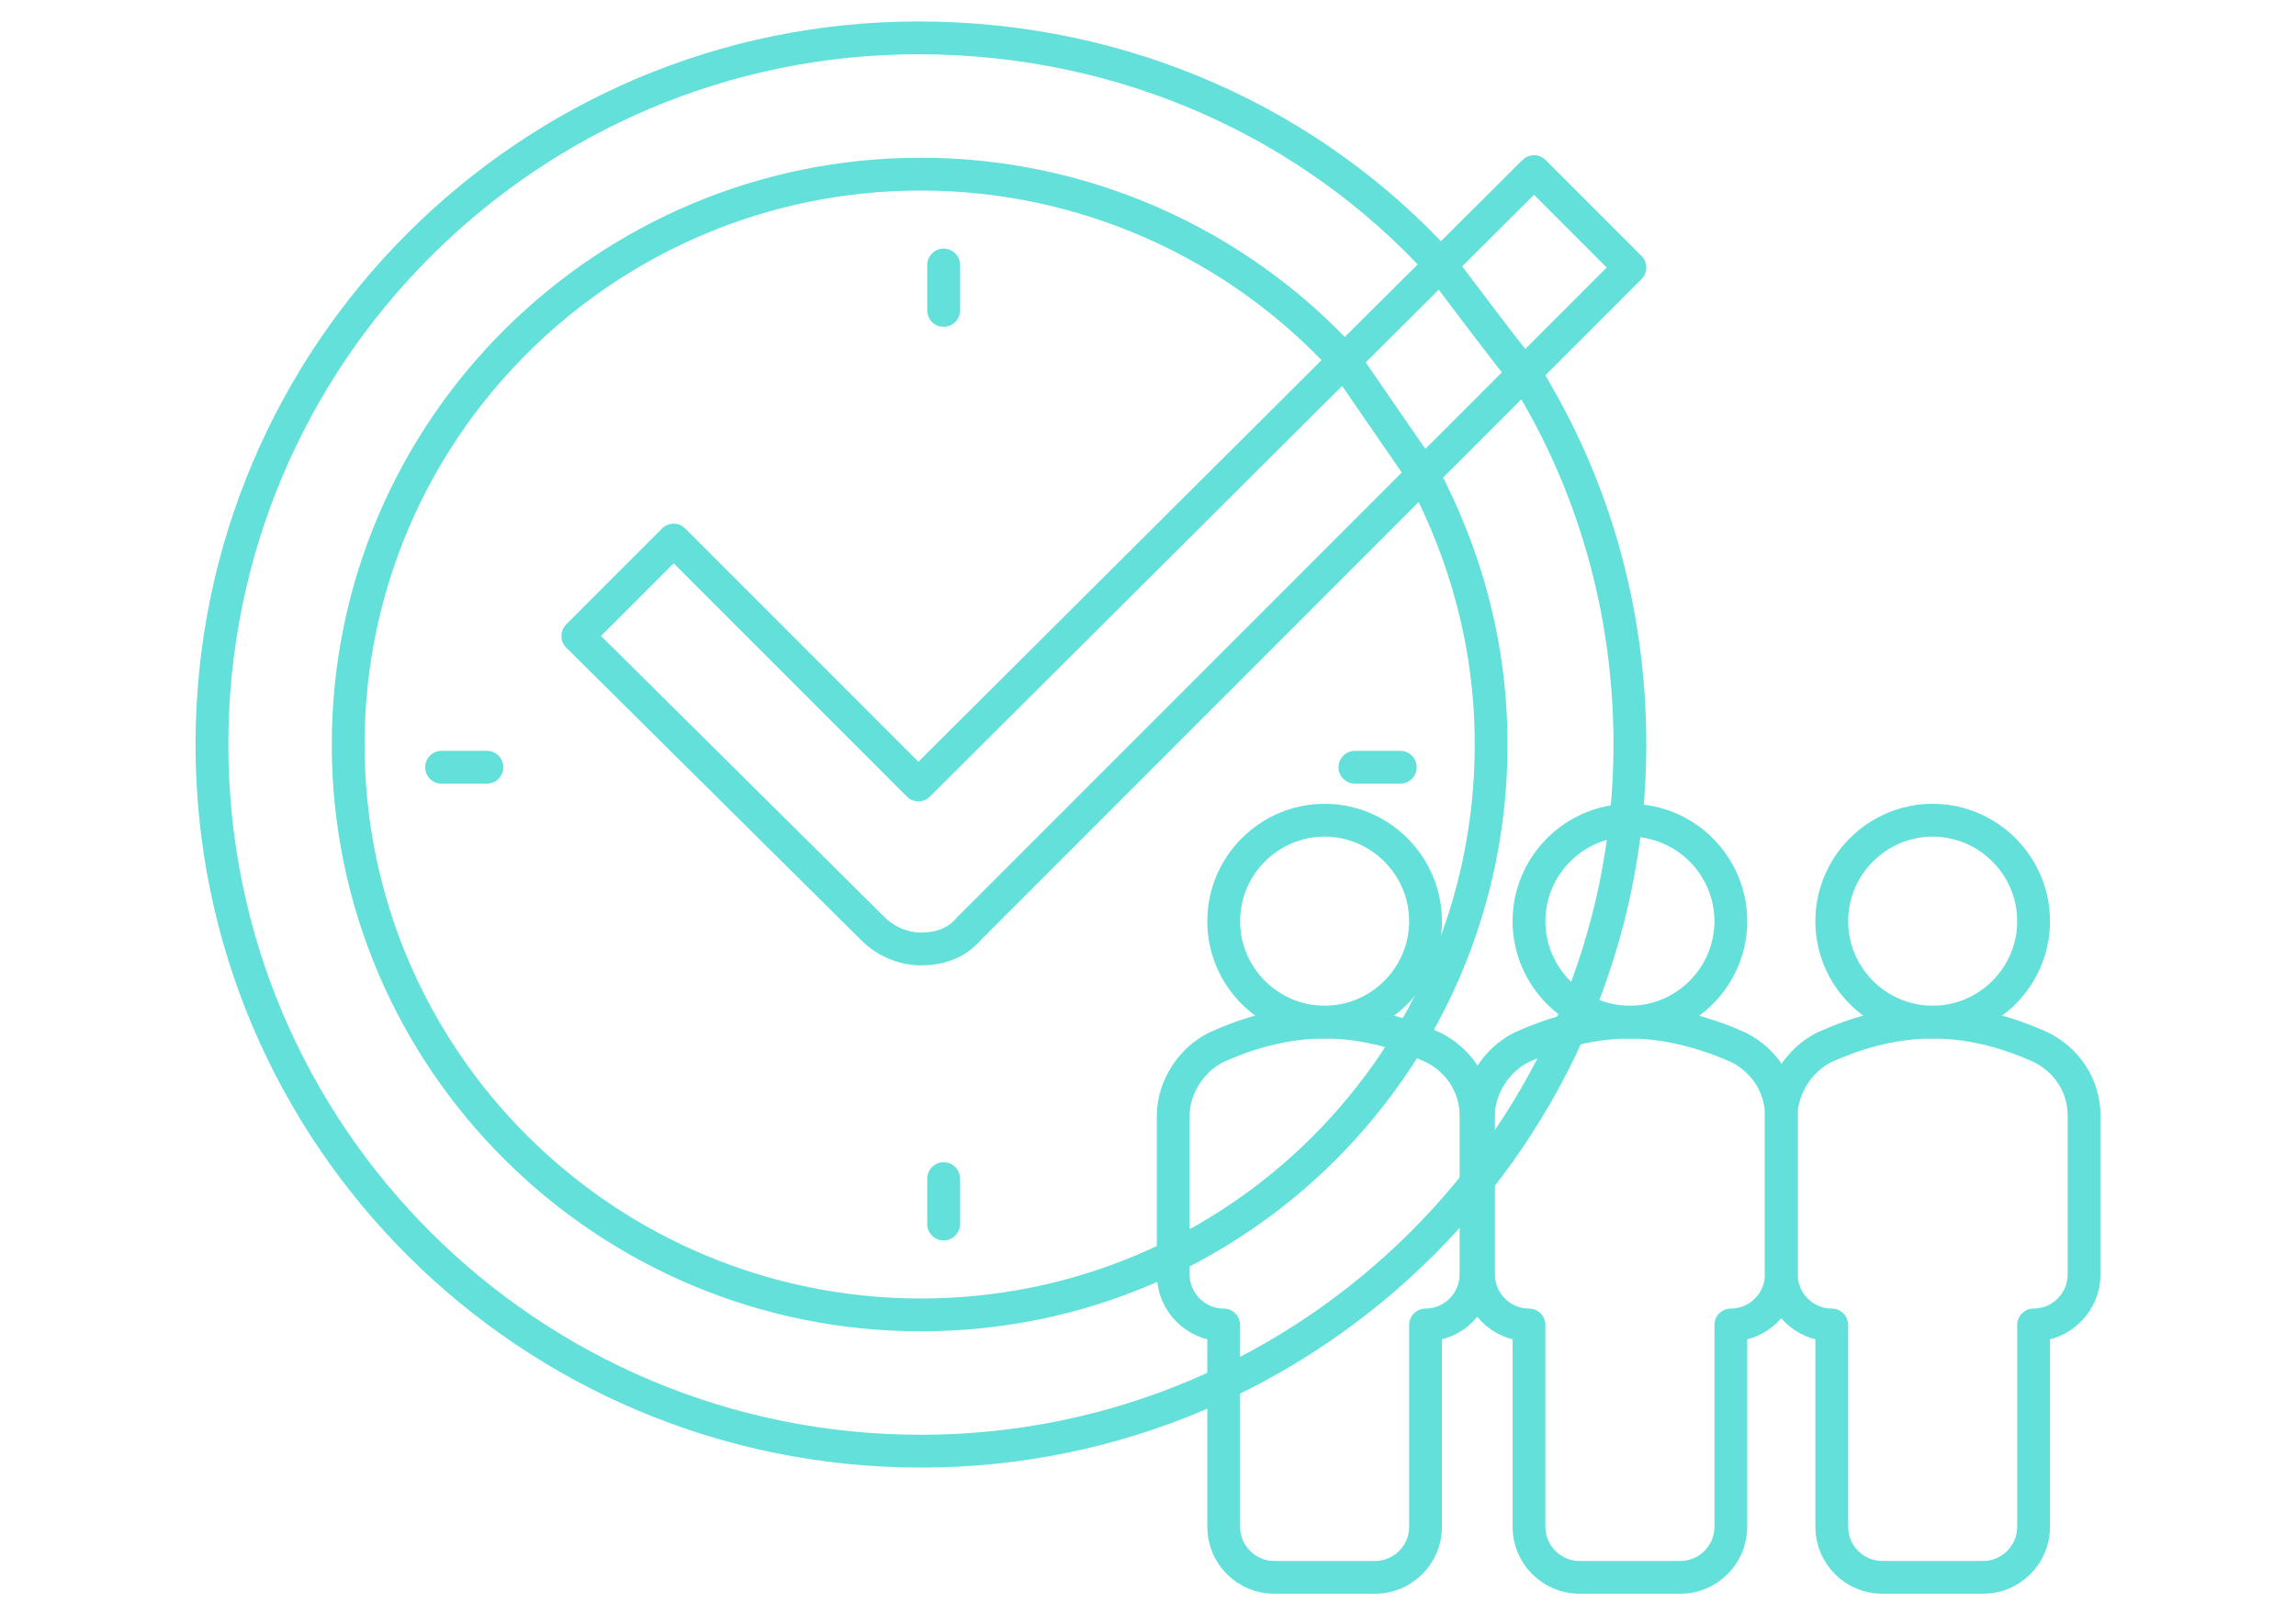 <?xml version="1.0" encoding="utf-8"?>
<!-- Generator: Adobe Illustrator 24.2.3, SVG Export Plug-In . SVG Version: 6.00 Build 0)  -->
<svg version="1.1" id="Warstwa_1" xmlns="http://www.w3.org/2000/svg" xmlns:xlink="http://www.w3.org/1999/xlink" x="0px" y="0px"
	 viewBox="0 0 91 64" style="enable-background:new 0 0 91 64;" xml:space="preserve">
<style type="text/css">
	.st0{display:none;}
	.st1{display:inline;fill:none;stroke:#62E0D9;stroke-width:1.405;stroke-linecap:round;stroke-linejoin:round;}
	.st2{display:inline;fill-rule:evenodd;clip-rule:evenodd;fill:#62E0D9;}
	.st3{display:inline;fill:none;stroke:#FFFFFF;stroke-width:0.803;stroke-linejoin:round;}
	.st4{display:inline;fill:none;stroke:#FFFFFF;stroke-width:0.803;stroke-linecap:round;stroke-linejoin:round;}
	.st5{display:inline;}
	.st6{fill-rule:evenodd;clip-rule:evenodd;fill:#62E0D9;}
	.st7{fill:none;stroke:#FFFFFF;stroke-width:0.65;stroke-linecap:round;stroke-linejoin:round;}
	.st8{fill-rule:evenodd;clip-rule:evenodd;fill:#181F2B;stroke:#62E0D9;stroke-width:1.641;}
	.st9{fill-rule:evenodd;clip-rule:evenodd;fill:#FFFFFF;stroke:#62E0D9;stroke-width:1.458;}
	.st10{fill:none;stroke:#62E0D9;stroke-width:1.01;}
	.st11{fill-rule:evenodd;clip-rule:evenodd;fill:#FFFFFF;}
	.st12{fill:none;stroke:#62E0D9;stroke-width:3.064;}
	.st13{fill:none;stroke:#62E0D9;stroke-width:1.3;stroke-linecap:round;stroke-linejoin:round;}
	.st14{fill:none;stroke:#62E0D9;stroke-width:1.3;stroke-linejoin:round;}
</style>
<g class="st0">
	<path class="st1" d="M85.6,59c2.4,0,4.4-1.9,4.4-4.1V9.2c0-1.5-1.3-2.8-2.9-2.8L85.6,59L85.6,59z M15,12v40c0,3.8,3.1,6.9,6.9,6.9
		h63.7c-2.3,0-4.1-1.9-4.2-4.1c0,0,0,0,0,0V3.8c0-1.5-1.2-2.8-2.8-2.8H62.1l-5.5,8.3H17.8C16.2,9.3,15,10.5,15,12z"/>
	<path class="st2" d="M41.3,27.6v3.2c0,1.1,0.8,1.9,1.9,1.9h3.1 M48.8,32.7v-0.2c0-0.7-0.3-1.3-0.7-1.8l-4.8-4.9
		c-0.5-0.5-1.1-0.7-1.8-0.8h-14c-1.4,0-2.5,1.1-2.5,2.6v26.9c0,1.4,1.1,2.6,2.5,2.6h18.8c1.4,0,2.5-1.1,2.5-2.6v-9"/>
	<path class="st3" d="M33.8,49.3v3.8h3.8L49.4,41l-3.8-3.8L33.8,49.3L33.8,49.3z M49.4,41l1.3-1.4c0.7-0.8,0.7-2,0-2.7l-1.1-1.1
		c-0.7-0.7-1.9-0.8-2.6,0c0,0,0,0,0,0l-1.3,1.4L49.4,41z"/>
	<path class="st4" d="M30,37.8h12.5 M30,41.6h11.3 M30,45.5h7.5"/>
	<g class="st5">
		<path class="st6" d="M32.9,60.5c0,2-1.6,3.6-3.6,3.6H4.1c-2,0-3.6-1.6-3.6-3.6V42.6c0-2,1.6-3.6,3.6-3.6h25.2c2,0,3.6,1.6,3.6,3.6
			V60.5z M11.3,45.6c0,1.6-1.3,3-3,3c-1.6,0-3-1.3-3-3c0-1.6,1.3-3,3-3c0,0,0,0,0,0C10,42.6,11.3,43.9,11.3,45.6
			C11.3,45.6,11.3,45.6,11.3,45.6z"/>
		<path class="st7" d="M27.3,59.7l-7-7.5l-2.9,3.1L13.2,51L5,59.7"/>
	</g>
</g>
<g class="st0">
	<g class="st5">
		<path class="st6" d="M13.4,44.4h59.3v-6.7H13.4C13.4,37.7,13.4,44.4,13.4,44.4z M54.4,54.3h3.3v2.9H28.3v-2.9h3.3c0.5,0,1-0.4,1-1
			v-7h20.8v7C53.4,53.9,53.9,54.3,54.4,54.3z M13.4,35.7h59.3V2.3H13.4V35.7L13.4,35.7z M12.4,0.3c-0.5,0-1,0.4-1,1v44.1
			c0,0.5,0.4,1,1,1h18.2v6h-3.3c-0.5,0-1,0.4-1,1v4.9c0,0.5,0.4,1,1,1h31.3c0.5,0,1-0.4,1-1v-4.9c0-0.5-0.4-1-1-1h-3.3v-6h18.2
			c0.5,0,1-0.4,1-1V1.3c0-0.5-0.4-1-1-1L12.4,0.3L12.4,0.3z"/>
		<path class="st6" d="M41.7,39.7c-0.5,0-1,0.4-1,1c0,0.5,0.4,1,1,1c0.5,0,1-0.4,1-1C42.7,40.2,42.2,39.7,41.7,39.7"/>
		<g transform="translate(55.377 23.07)">
			<path class="st8" d="M4.8-3.4h17.2c1.1,0,2.1,0.9,2.1,2.1v39.9c0,1.1-0.9,2.1-2.1,2.1H4.8c-1.1,0-2.1-0.9-2.1-2.1V-1.3
				C2.8-2.4,3.7-3.4,4.8-3.4z"/>
			<path class="st9" d="M2.7,1.5h21.5v0.8H2.7V1.5z M2.7,33.1h21.5v0.8H2.7V33.1z"/>
			<ellipse class="st10" cx="13" cy="36.4" rx="1" ry="1"/>
		</g>
		<g>
			<path class="st6" d="M49.2,13.1H49l-4.4,1.7l-4.9-1.7l-4.6,1.6c-0.2,0.1-0.3,0.2-0.3,0.4v12.4c0,0.2,0.2,0.4,0.4,0.4h0.2l4.4-1.7
				l4.9,1.7l4.6-1.6c0.2-0.1,0.3-0.2,0.3-0.4V13.5C49.6,13.3,49.4,13.1,49.2,13.1z M44.6,25.4l-4.9-1.7v-9.4l4.9,1.7L44.6,25.4
				L44.6,25.4z"/>
			<path class="st11" d="M36.7,13.1c-1.1,0-2,0.8-2,1.7c0,1.3,2,3.2,2,3.2s2-1.9,2-3.2C38.7,13.9,37.8,13.1,36.7,13.1L36.7,13.1z
				 M36.7,15.6c-0.4,0-0.8-0.3-0.8-0.7c0-0.4,0.3-0.7,0.8-0.7c0.4,0,0.8,0.3,0.8,0.7C37.5,15.3,37.2,15.6,36.7,15.6z"/>
		</g>
	</g>
</g>
<g class="st0">
	<g class="st5">
		<path class="st12" d="M51.9,26l-8.7,8.8l-6.4-6.5l-3.2,3.2l9.6,9.7l14.6-14.9l-3.2-3.2L51.9,26z"/>
		<path class="st12" d="M61.2,7.8c-3.8,0-7.5-0.8-11-2.5c-1.6-0.8-3.3-1.8-4.8-3c-1.4,1.3-3.1,2.3-4.8,3c-3.4,1.7-7.2,2.5-11,2.5
			h-7.5v28.7c0,5,2,9.9,5.5,13.4C33,55,45.5,61.7,45.5,61.7S58,55,63.2,49.9c3.5-3.5,5.5-8.3,5.5-13.4V7.8
			C68.7,7.8,61.2,7.8,61.2,7.8z"/>
		<path class="st12" d="M62.7,18.2v18.6c0,3.4-1.3,6.6-3.7,8.9c-3.3,3.2-10.7,7.6-13.5,9.2c-2.8-1.6-10.2-6-13.5-9.2
			c-2.3-2.3-3.7-5.6-3.7-8.9V14.2h1.4c4.7,0,9.4-1.1,13.6-3.1c0.7-0.4,1.4-0.7,2.2-1.1c0.7,0.4,1.4,0.8,2.2,1.1
			c4.1,2,8.8,3.1,13.6,3.1h1.4V18.2z"/>
	</g>
</g>
<g>
	<g>
		<path class="st13" d="M37.4,10.5v1.8C37.4,12.3,37.4,10.5,37.4,10.5z M37.4,46.7v1.8V46.7z M55.5,30.4h-1.8H55.5z M19.3,30.4h-1.8
			H19.3L19.3,30.4z M36.5,37.6c-0.7,0-1.4-0.3-1.9-0.8L22.9,25.2l3.8-3.8l9.7,9.7L60.8,6.8l3.8,3.8L38.4,36.8
			C37.9,37.4,37.2,37.6,36.5,37.6L36.5,37.6z M57.1,10.5c-5.1-5.6-12.5-9-20.7-9C21,1.5,8.4,14,8.4,29.5s12.6,28,28.1,28
			s28.1-12.6,28.1-28c0-5.4-1.5-10.4-4.1-14.6C60.4,14.9,57.1,10.5,57.1,10.5z M53.3,14.3C49,9.6,42.9,6.9,36.5,6.9
			C24,6.9,13.8,17,13.8,29.5C13.8,42,24,52.1,36.5,52.1S59.1,42,59.1,29.5c0-3.9-1-7.5-2.7-10.7C56.4,18.8,53.3,14.3,53.3,14.3z"/>
		<path class="st14" d="M56.5,36.5c0,2.2-1.8,4-4,4c-2.2,0-4-1.8-4-4c0-2.2,1.8-4,4-4C54.7,32.5,56.5,34.3,56.5,36.5
			C56.5,36.5,56.5,36.5,56.5,36.5z"/>
		<path class="st13" d="M52.5,40.5c-1.7,0-3.2,0.5-4.3,1c-1,0.5-1.7,1.6-1.7,2.7v6.3c0,1.1,0.9,2,2,2v8c0,1.1,0.9,2,2,2h0h4
			c1.1,0,2-0.9,2-2c0,0,0,0,0,0v-8c1.1,0,2-0.9,2-2v-6.3c0-1.2-0.7-2.2-1.7-2.7C55.7,41,54.2,40.5,52.5,40.5L52.5,40.5z"/>
		<path class="st14" d="M68.6,36.5c0,2.2-1.8,4-4,4c-2.2,0-4-1.8-4-4c0,0,0,0,0,0c0-2.2,1.8-4,4-4C66.8,32.5,68.6,34.3,68.6,36.5
			C68.6,36.5,68.6,36.5,68.6,36.5L68.6,36.5z"/>
		<path class="st13" d="M64.6,40.5c-1.7,0-3.2,0.5-4.3,1c-1,0.5-1.7,1.6-1.7,2.7v6.3c0,1.1,0.9,2,2,2l0,0v8c0,1.1,0.9,2,2,2h4
			c1.1,0,2-0.9,2-2v-8c1.1,0,2-0.9,2-2v0v-6.3c0-1.2-0.7-2.2-1.7-2.7C67.8,41,66.2,40.5,64.6,40.5L64.6,40.5z"/>
		<path class="st14" d="M80.6,36.5c0,2.2-1.8,4-4,4c-2.2,0-4-1.8-4-4c0,0,0,0,0,0c0-2.2,1.8-4,4-4C78.8,32.5,80.6,34.3,80.6,36.5
			C80.6,36.5,80.6,36.5,80.6,36.5z"/>
		<path class="st13" d="M76.6,40.5c-1.7,0-3.2,0.5-4.3,1c-1,0.5-1.7,1.6-1.7,2.7v6.3c0,1.1,0.9,2,2,2l0,0v8c0,1.1,0.9,2,2,2h4
			c1.1,0,2-0.9,2-2v-8c1.1,0,2-0.9,2-2v-6.3c0-1.2-0.7-2.2-1.7-2.7C79.8,41,78.3,40.5,76.6,40.5L76.6,40.5z"/>
	</g>
</g>
</svg>
